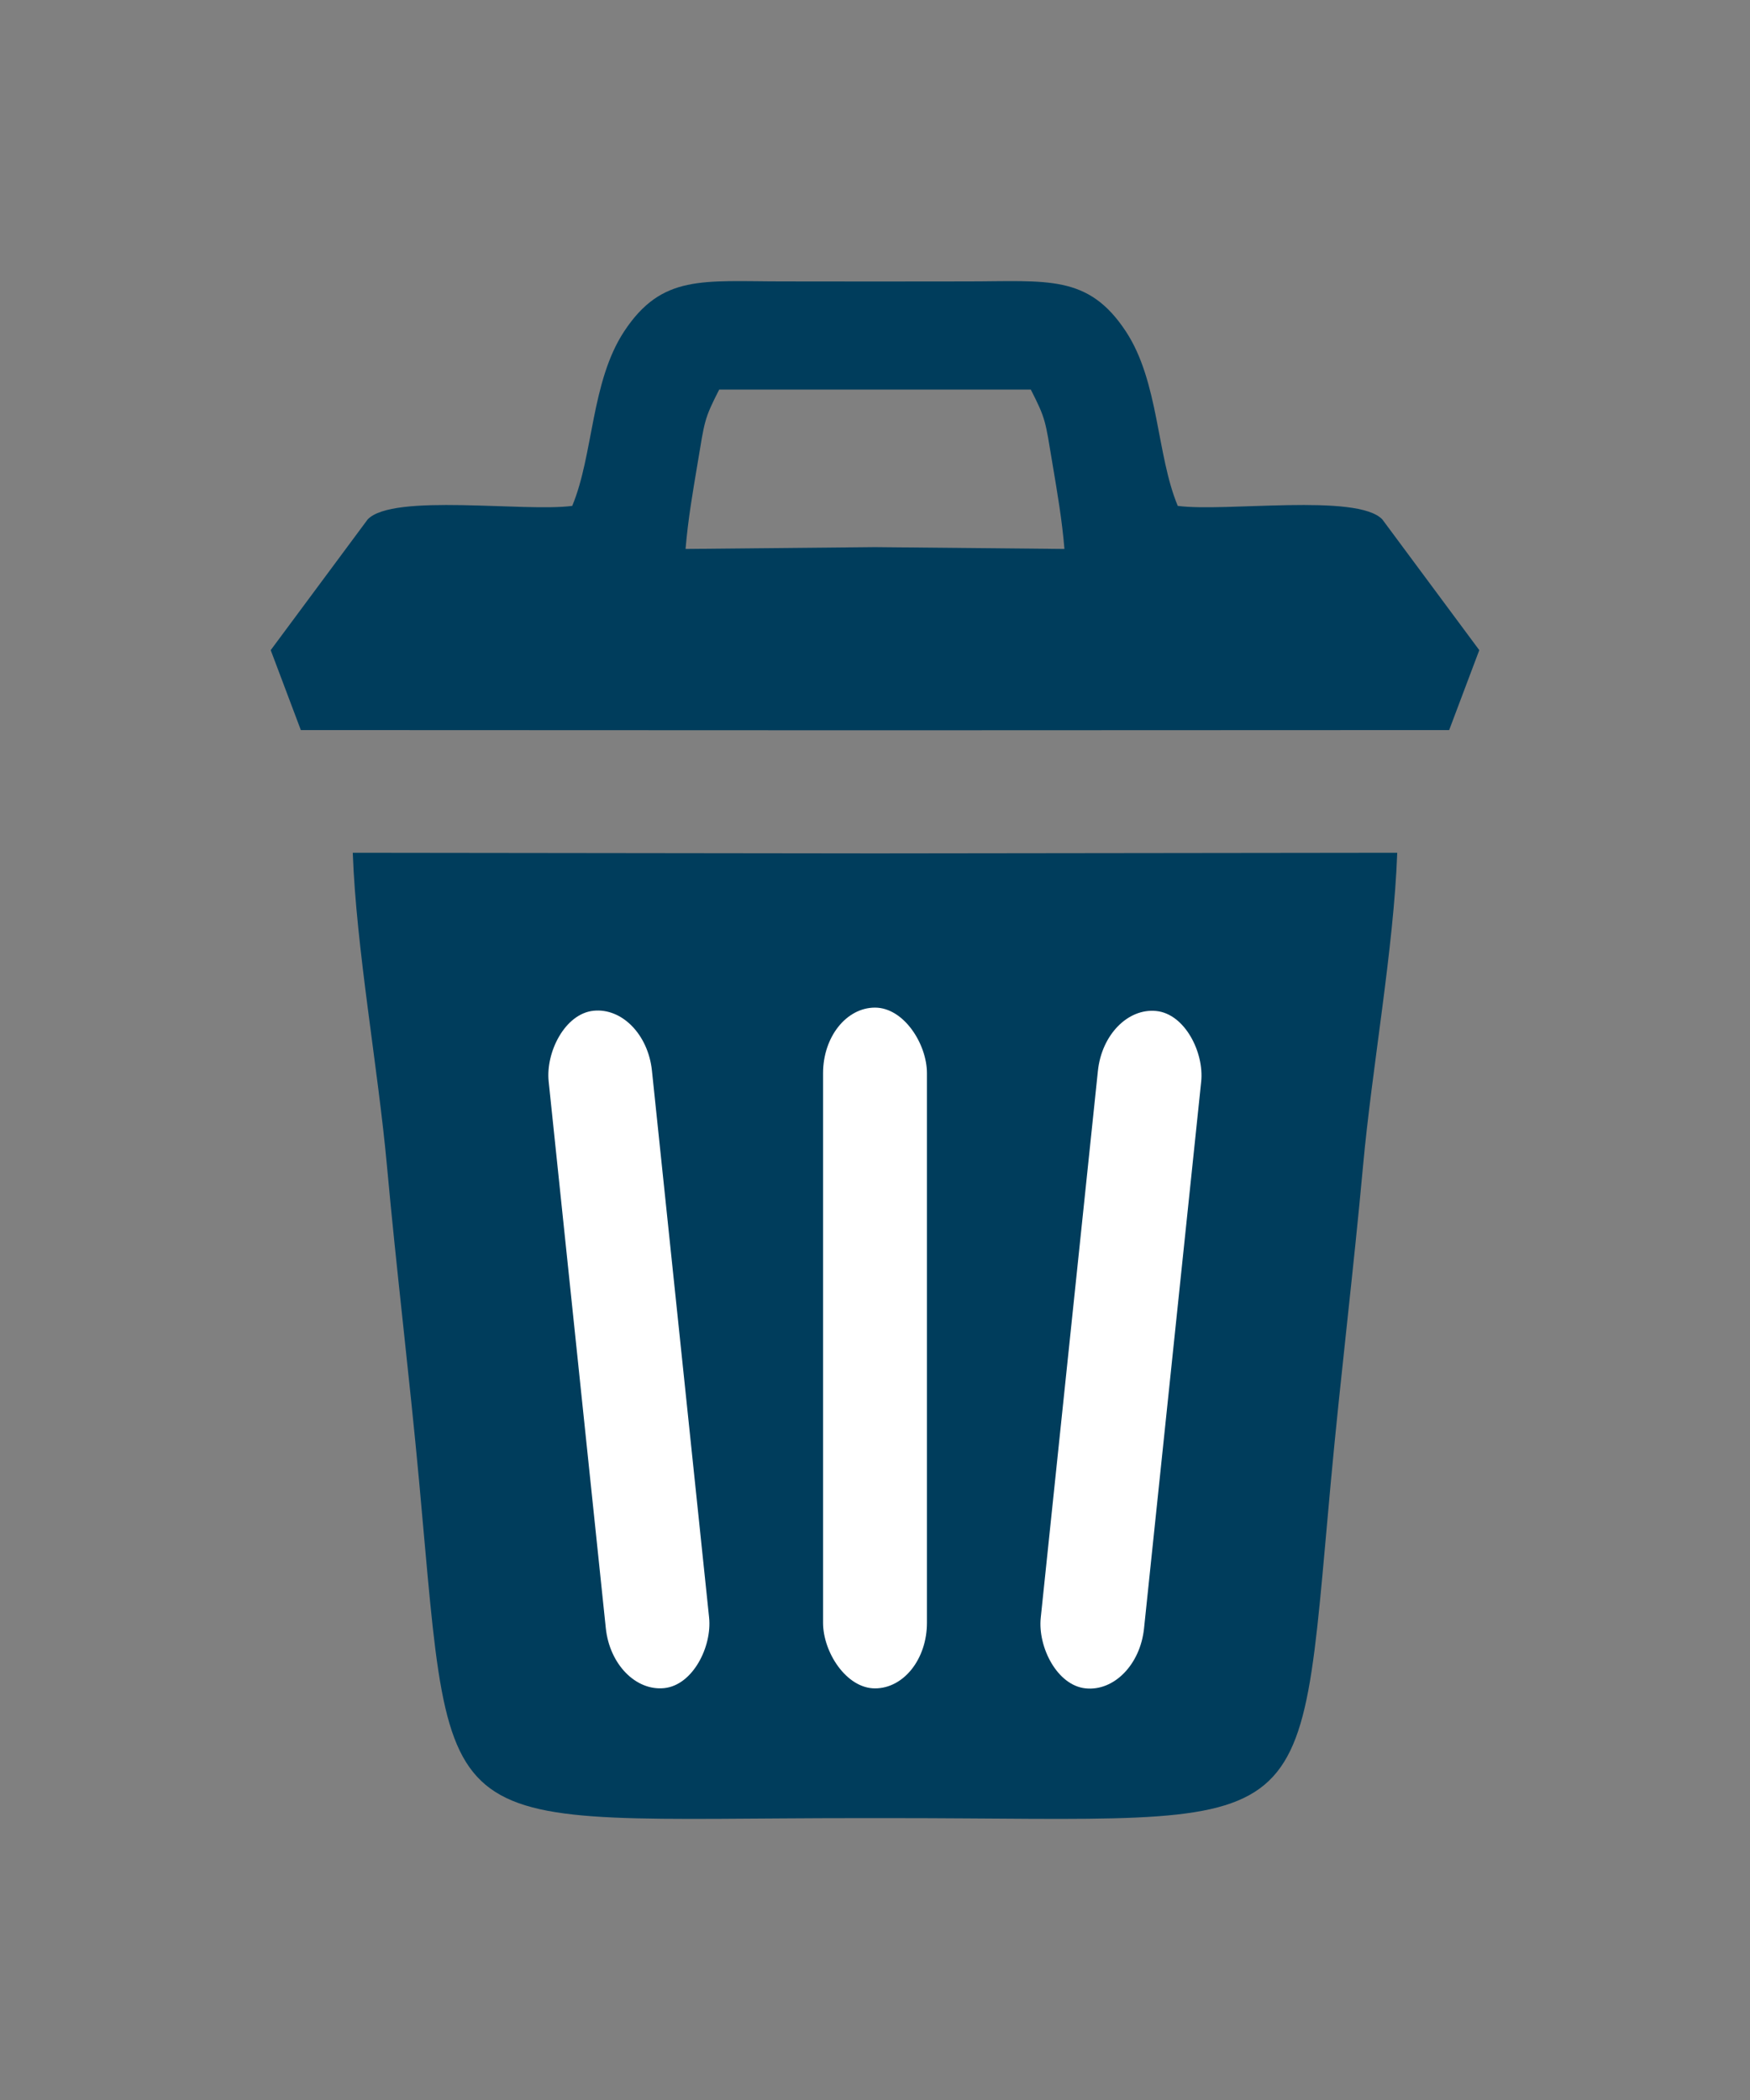 <svg xmlns="http://www.w3.org/2000/svg" xml:space="preserve" width="180" height="216" style="shape-rendering:geometricPrecision;text-rendering:geometricPrecision;image-rendering:optimizeQuality;fill-rule:evenodd;clip-rule:evenodd"><rect width="100%" height="100%" fill="#808080" stroke="none"/><defs><style>.fil2{fill:#fff}</style></defs><g id="btn-eliminar"><path d="M0 0h180v216H0z" style="fill:none"/><path d="M90 28.954c3.166-.003 6.333-.009 9.498-.009 8.224-.002 12.414-.75 16.296 5.13 3.421 5.183 3.157 12.707 5.347 17.959 4.882.654 18.455-1.326 21.042 1.393l9.972 13.445-3.099 8.222L90 75.117l-59.056-.023-3.099-8.222 9.972-13.445c2.587-2.719 16.16-.739 21.042-1.393 2.19-5.252 1.926-12.776 5.347-17.959 3.882-5.88 8.072-5.132 16.296-5.13 3.165 0 6.332.006 9.498.009m0 27.321 19.485.189c-.258-3.066-.717-5.688-1.218-8.688-.76-4.544-.675-4.629-2.242-7.707L90 40.072l-16.025-.003c-1.567 3.078-1.482 3.163-2.242 7.707-.501 3-.96 5.622-1.218 8.688zm-46.887 96.131c-1.002-10.876-2.325-21.651-3.312-32.49-.916-10.061-3.164-22.375-3.517-32.203L90 87.777l53.716-.064c-.353 9.828-2.601 22.142-3.517 32.203-.987 10.839-2.31 21.614-3.312 32.49-3.503 38.025-.904 34.601-45.369 34.601h-3.036c-44.465 0-41.866 3.424-45.369-34.601" style="fill:#003d5c"/><rect width="13.498" height="70.021" class="fil2" rx="6.749" ry="6.749" transform="matrix(.787 .082 -.104 .995 113.629 103.436)"/><rect width="10.686" height="70.021" x="84.657" y="103.641" class="fil2" rx="5.343" ry="6.749"/><rect width="13.498" height="70.021" class="fil2" rx="6.749" ry="6.749" transform="matrix(.787 -.082 -.104 -.995 63.014 174.188)"/></g></svg>